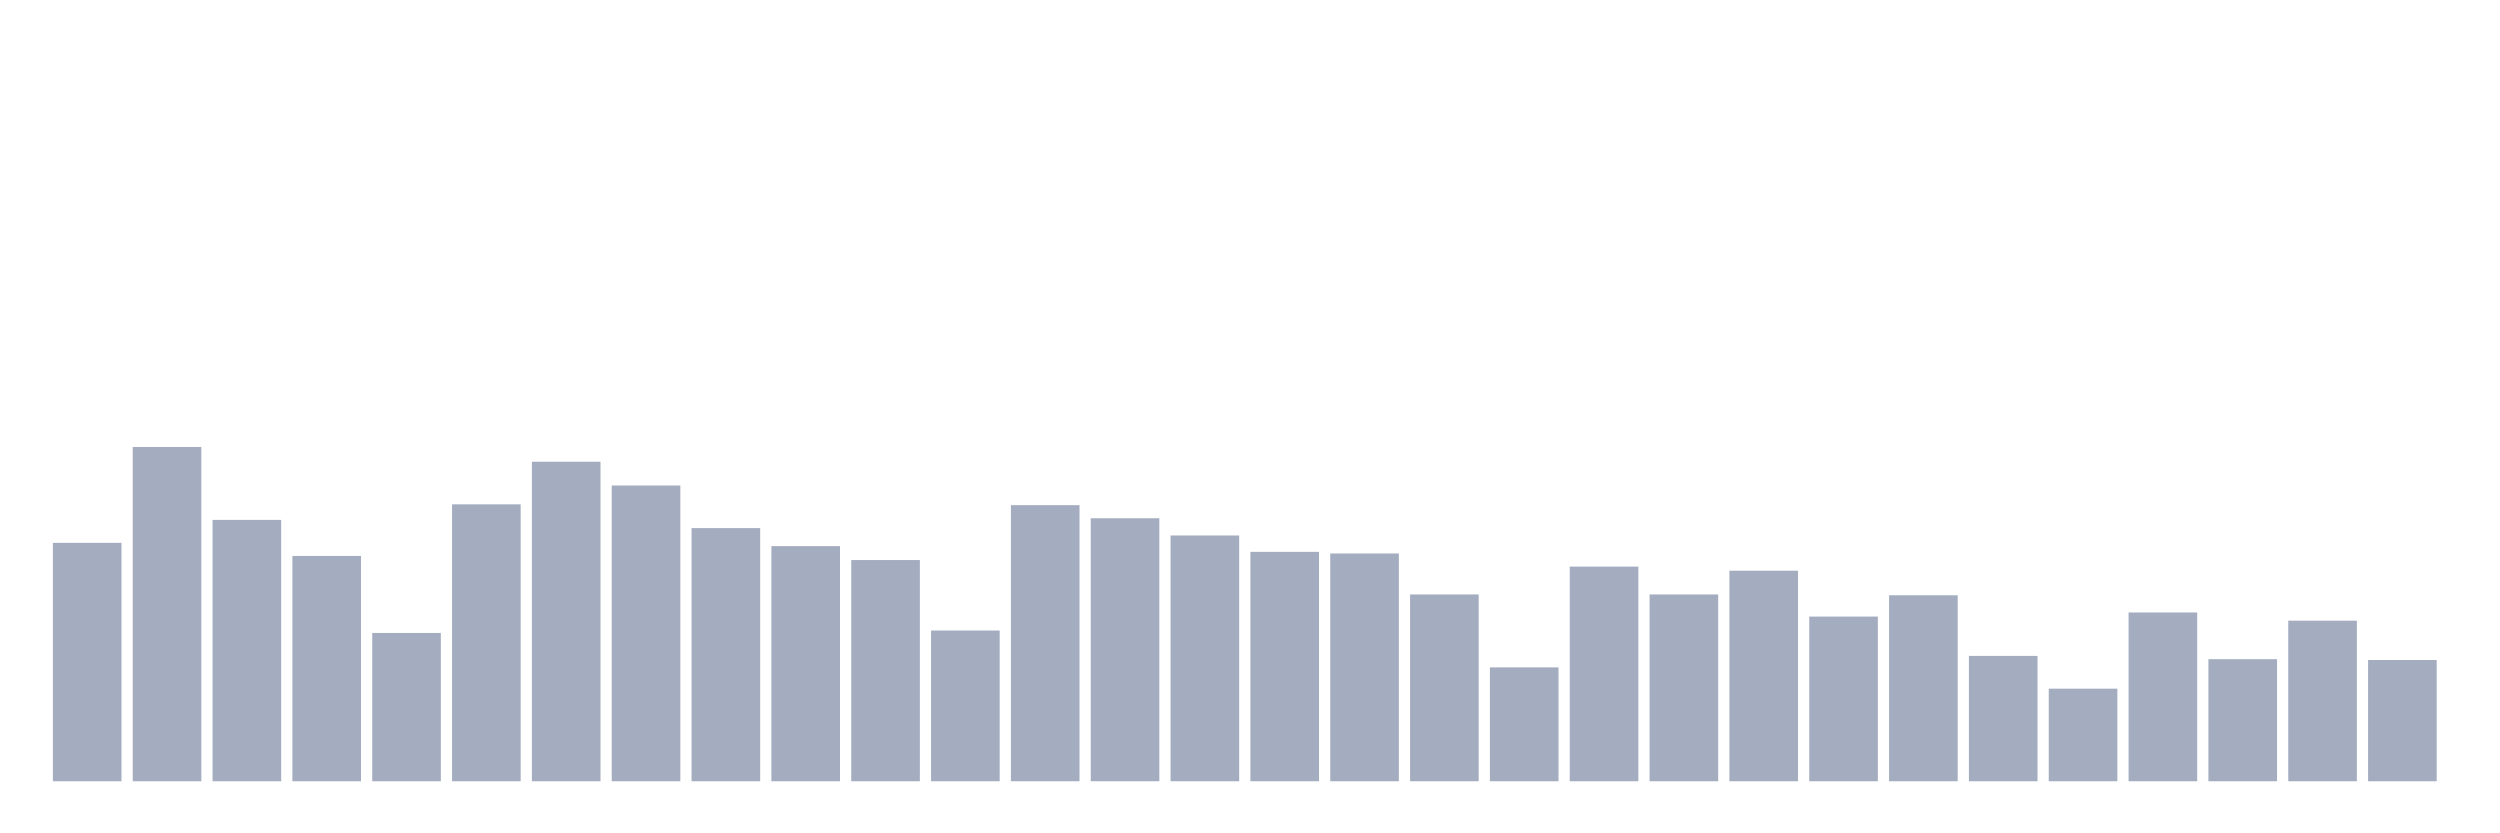 <svg xmlns="http://www.w3.org/2000/svg" viewBox="0 0 480 160"><g transform="translate(10,10)"><rect class="bar" x="0.153" width="13.175" y="94.225" height="45.775" fill="rgb(164,173,192)"></rect><rect class="bar" x="15.482" width="13.175" y="75.82" height="64.18" fill="rgb(164,173,192)"></rect><rect class="bar" x="30.81" width="13.175" y="89.82" height="50.18" fill="rgb(164,173,192)"></rect><rect class="bar" x="46.138" width="13.175" y="96.742" height="43.258" fill="rgb(164,173,192)"></rect><rect class="bar" x="61.466" width="13.175" y="111.528" height="28.472" fill="rgb(164,173,192)"></rect><rect class="bar" x="76.794" width="13.175" y="86.831" height="53.169" fill="rgb(164,173,192)"></rect><rect class="bar" x="92.123" width="13.175" y="78.652" height="61.348" fill="rgb(164,173,192)"></rect><rect class="bar" x="107.451" width="13.175" y="83.213" height="56.787" fill="rgb(164,173,192)"></rect><rect class="bar" x="122.779" width="13.175" y="91.393" height="48.607" fill="rgb(164,173,192)"></rect><rect class="bar" x="138.107" width="13.175" y="94.854" height="45.146" fill="rgb(164,173,192)"></rect><rect class="bar" x="153.436" width="13.175" y="97.528" height="42.472" fill="rgb(164,173,192)"></rect><rect class="bar" x="168.764" width="13.175" y="111.056" height="28.944" fill="rgb(164,173,192)"></rect><rect class="bar" x="184.092" width="13.175" y="86.989" height="53.011" fill="rgb(164,173,192)"></rect><rect class="bar" x="199.42" width="13.175" y="89.506" height="50.494" fill="rgb(164,173,192)"></rect><rect class="bar" x="214.748" width="13.175" y="92.809" height="47.191" fill="rgb(164,173,192)"></rect><rect class="bar" x="230.077" width="13.175" y="95.955" height="44.045" fill="rgb(164,173,192)"></rect><rect class="bar" x="245.405" width="13.175" y="96.27" height="43.73" fill="rgb(164,173,192)"></rect><rect class="bar" x="260.733" width="13.175" y="104.135" height="35.865" fill="rgb(164,173,192)"></rect><rect class="bar" x="276.061" width="13.175" y="118.135" height="21.865" fill="rgb(164,173,192)"></rect><rect class="bar" x="291.39" width="13.175" y="98.787" height="41.213" fill="rgb(164,173,192)"></rect><rect class="bar" x="306.718" width="13.175" y="104.135" height="35.865" fill="rgb(164,173,192)"></rect><rect class="bar" x="322.046" width="13.175" y="99.573" height="40.427" fill="rgb(164,173,192)"></rect><rect class="bar" x="337.374" width="13.175" y="108.382" height="31.618" fill="rgb(164,173,192)"></rect><rect class="bar" x="352.702" width="13.175" y="104.292" height="35.708" fill="rgb(164,173,192)"></rect><rect class="bar" x="368.031" width="13.175" y="115.933" height="24.067" fill="rgb(164,173,192)"></rect><rect class="bar" x="383.359" width="13.175" y="122.225" height="17.775" fill="rgb(164,173,192)"></rect><rect class="bar" x="398.687" width="13.175" y="107.596" height="32.404" fill="rgb(164,173,192)"></rect><rect class="bar" x="414.015" width="13.175" y="116.562" height="23.438" fill="rgb(164,173,192)"></rect><rect class="bar" x="429.344" width="13.175" y="109.169" height="30.831" fill="rgb(164,173,192)"></rect><rect class="bar" x="444.672" width="13.175" y="116.719" height="23.281" fill="rgb(164,173,192)"></rect></g></svg>